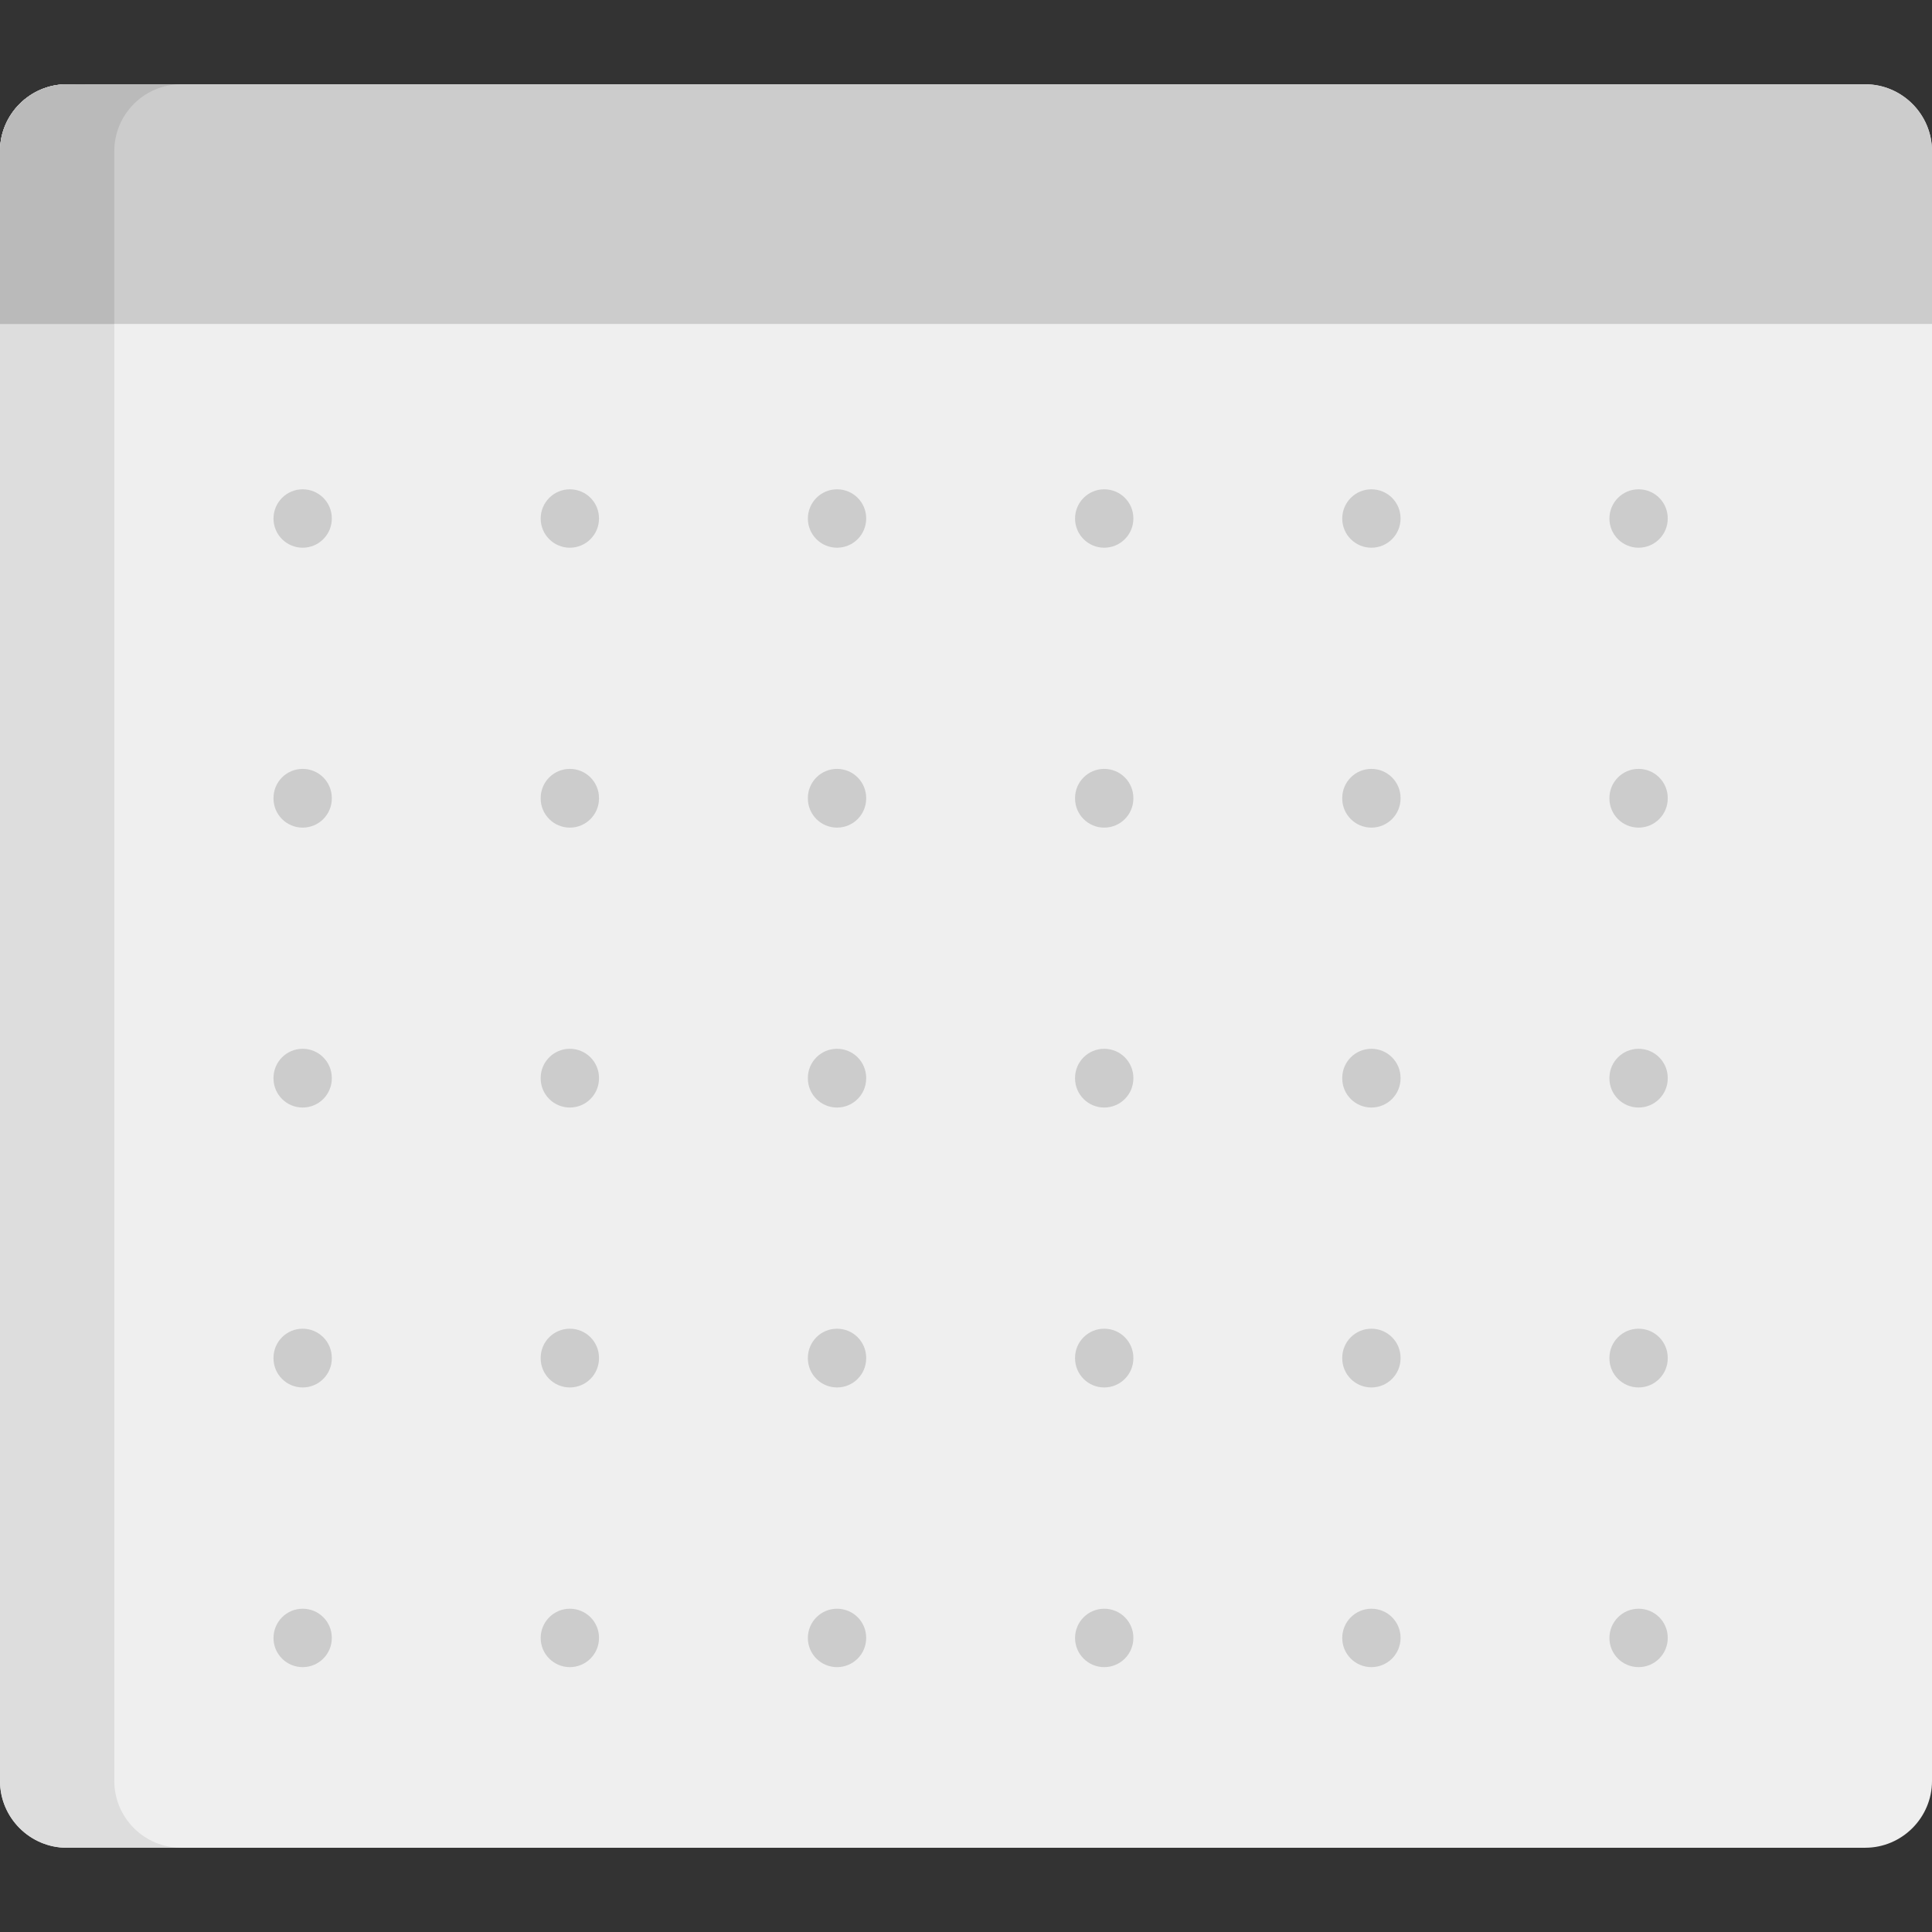 <?xml version="1.0" encoding="iso-8859-1"?>
<!-- Generator: Adobe Illustrator 19.0.0, SVG Export Plug-In . SVG Version: 6.00 Build 0)  -->
<svg version="1.1" id="Capa_1" xmlns="http://www.w3.org/2000/svg" xmlns:xlink="http://www.w3.org/1999/xlink" x="0px" y="0px"
	 viewBox="0 0 512 512" style="enable-background:new 0 0 512 512;" xml:space="preserve">
<rect x="0" y="0" width="512" height="512" fill="#333333" stroke="none"/>
<path style="fill:#EFEFEF;" d="M494.306,22.335c-4.244,0-482.226,0-476.612,0C7.962,22.335,0,30.297,0,40.029v431.949
	c0,9.732,7.962,17.694,17.694,17.694c36.503,0,497.779,0,476.612,0c9.732,0,17.694-7.962,17.694-17.694V40.029
	C512,30.297,504.038,22.335,494.306,22.335z"/>
<path style="fill:#DDDDDD;" d="M30.29,471.977V40.029c0-9.732,7.962-17.694,17.694-17.694h-30.29C7.962,22.335,0,30.297,0,40.029
	v431.949c0,9.732,7.962,17.694,17.694,17.694h30.29C38.252,489.671,30.29,481.709,30.29,471.977z"/>
<path style="fill:#CCCCCC;" d="M512,85.846V40.029c0-9.732-7.962-17.694-17.694-17.694c-23.697,0-453.389,0-476.612,0
	C7.962,22.335,0,30.297,0,40.029v45.818L512,85.846L512,85.846z"/>
<path style="fill:#BABABA;" d="M30.29,40.029c0-9.732,7.962-17.694,17.694-17.694c-31.937,0.034-30.182-0.076-31.902,0.082
	C7.036,23.224,0,30.926,0,40.029v45.818h30.29V40.029z"/>
<g>
	<path style="fill:#CCCCCC;" d="M80.207,145.149c-4.267,0-7.727-3.459-7.727-7.727s3.459-7.752,7.727-7.752s7.727,3.433,7.727,7.701
		v0.051C87.934,141.69,84.475,145.149,80.207,145.149z"/>
	<path style="fill:#CCCCCC;" d="M80.207,367.69c-4.267,0-7.727-3.459-7.727-7.727v-0.115c0-4.268,3.459-7.727,7.727-7.727
		s7.727,3.459,7.727,7.727v0.115C87.934,364.23,84.475,367.69,80.207,367.69z M80.207,293.509c-4.267,0-7.727-3.459-7.727-7.727
		v-0.114c0-4.268,3.459-7.727,7.727-7.727s7.727,3.459,7.727,7.727v0.114C87.934,290.049,84.475,293.509,80.207,293.509z
		 M80.207,219.329c-4.267,0-7.727-3.459-7.727-7.727v-0.114c0-4.268,3.459-7.727,7.727-7.727s7.727,3.459,7.727,7.727v0.114
		C87.934,215.87,84.475,219.329,80.207,219.329z"/>
	<path style="fill:#CCCCCC;" d="M80.207,441.808c-4.267,0-7.727-3.459-7.727-7.727c0-4.268,3.459-7.753,7.727-7.753
		s7.727,3.433,7.727,7.701v0.052C87.934,438.349,84.475,441.808,80.207,441.808z"/>
	<path style="fill:#CCCCCC;" d="M151.014,145.149c-4.267,0-7.727-3.459-7.727-7.727s3.459-7.752,7.727-7.752
		s7.727,3.433,7.727,7.701v0.051C158.741,141.69,155.282,145.149,151.014,145.149z"/>
	<path style="fill:#CCCCCC;" d="M151.014,367.69c-4.267,0-7.727-3.459-7.727-7.727v-0.115c0-4.268,3.459-7.727,7.727-7.727
		s7.727,3.459,7.727,7.727v0.115C158.741,364.23,155.282,367.69,151.014,367.69z M151.014,293.509c-4.267,0-7.727-3.459-7.727-7.727
		v-0.114c0-4.268,3.459-7.727,7.727-7.727s7.727,3.459,7.727,7.727v0.114C158.741,290.049,155.282,293.509,151.014,293.509z
		 M151.014,219.329c-4.267,0-7.727-3.459-7.727-7.727v-0.114c0-4.268,3.459-7.727,7.727-7.727s7.727,3.459,7.727,7.727v0.114
		C158.741,215.87,155.282,219.329,151.014,219.329z"/>
	<path style="fill:#CCCCCC;" d="M151.014,441.808c-4.267,0-7.727-3.459-7.727-7.727c0-4.268,3.459-7.753,7.727-7.753
		s7.727,3.433,7.727,7.701v0.052C158.741,438.349,155.282,441.808,151.014,441.808z"/>
	<path style="fill:#CCCCCC;" d="M221.821,145.149c-4.267,0-7.727-3.459-7.727-7.727s3.459-7.752,7.727-7.752
		s7.727,3.433,7.727,7.701v0.051C229.548,141.69,226.089,145.149,221.821,145.149z"/>
	<path style="fill:#CCCCCC;" d="M221.821,367.69c-4.267,0-7.727-3.459-7.727-7.727v-0.115c0-4.268,3.459-7.727,7.727-7.727
		s7.727,3.459,7.727,7.727v0.115C229.548,364.23,226.089,367.69,221.821,367.69z M221.821,293.509c-4.267,0-7.727-3.459-7.727-7.727
		v-0.114c0-4.268,3.459-7.727,7.727-7.727s7.727,3.459,7.727,7.727v0.114C229.548,290.049,226.089,293.509,221.821,293.509z
		 M221.821,219.329c-4.267,0-7.727-3.459-7.727-7.727v-0.114c0-4.268,3.459-7.727,7.727-7.727s7.727,3.459,7.727,7.727v0.114
		C229.548,215.87,226.089,219.329,221.821,219.329z"/>
	<path style="fill:#CCCCCC;" d="M221.821,441.808c-4.267,0-7.727-3.459-7.727-7.727c0-4.268,3.459-7.753,7.727-7.753
		s7.727,3.433,7.727,7.701v0.052C229.548,438.349,226.089,441.808,221.821,441.808z"/>
	<path style="fill:#CCCCCC;" d="M292.628,145.149c-4.267,0-7.727-3.459-7.727-7.727s3.459-7.752,7.727-7.752
		c4.267,0,7.727,3.433,7.727,7.701v0.051C300.355,141.69,296.896,145.149,292.628,145.149z"/>
	<path style="fill:#CCCCCC;" d="M292.628,367.69c-4.267,0-7.727-3.459-7.727-7.727v-0.115c0-4.268,3.459-7.727,7.727-7.727
		c4.267,0,7.727,3.459,7.727,7.727v0.115C300.355,364.23,296.896,367.69,292.628,367.69z M292.628,293.509
		c-4.267,0-7.727-3.459-7.727-7.727v-0.114c0-4.268,3.459-7.727,7.727-7.727c4.267,0,7.727,3.459,7.727,7.727v0.114
		C300.355,290.049,296.896,293.509,292.628,293.509z M292.628,219.329c-4.267,0-7.727-3.459-7.727-7.727v-0.114
		c0-4.268,3.459-7.727,7.727-7.727c4.267,0,7.727,3.459,7.727,7.727v0.114C300.355,215.87,296.896,219.329,292.628,219.329z"/>
	<path style="fill:#CCCCCC;" d="M292.628,441.808c-4.267,0-7.727-3.459-7.727-7.727c0-4.268,3.459-7.753,7.727-7.753
		c4.267,0,7.727,3.433,7.727,7.701v0.052C300.355,438.349,296.896,441.808,292.628,441.808z"/>
	<path style="fill:#CCCCCC;" d="M363.435,145.149c-4.267,0-7.727-3.459-7.727-7.727s3.459-7.752,7.727-7.752
		c4.267,0,7.727,3.433,7.727,7.701v0.051C371.162,141.69,367.703,145.149,363.435,145.149z"/>
	<path style="fill:#CCCCCC;" d="M363.435,367.69c-4.267,0-7.727-3.459-7.727-7.727v-0.115c0-4.268,3.459-7.727,7.727-7.727
		c4.267,0,7.727,3.459,7.727,7.727v0.115C371.162,364.23,367.703,367.69,363.435,367.69z M363.435,293.509
		c-4.267,0-7.727-3.459-7.727-7.727v-0.114c0-4.268,3.459-7.727,7.727-7.727c4.267,0,7.727,3.459,7.727,7.727v0.114
		C371.162,290.049,367.703,293.509,363.435,293.509z M363.435,219.329c-4.267,0-7.727-3.459-7.727-7.727v-0.114
		c0-4.268,3.459-7.727,7.727-7.727c4.267,0,7.727,3.459,7.727,7.727v0.114C371.162,215.87,367.703,219.329,363.435,219.329z"/>
	<path style="fill:#CCCCCC;" d="M363.435,441.808c-4.267,0-7.727-3.459-7.727-7.727c0-4.268,3.459-7.753,7.727-7.753
		c4.267,0,7.727,3.433,7.727,7.701v0.052C371.162,438.349,367.703,441.808,363.435,441.808z"/>
	<path style="fill:#CCCCCC;" d="M434.242,145.149c-4.267,0-7.727-3.459-7.727-7.727s3.459-7.752,7.727-7.752
		c4.267,0,7.727,3.433,7.727,7.701v0.051C441.969,141.69,438.509,145.149,434.242,145.149z"/>
	<path style="fill:#CCCCCC;" d="M434.242,367.69c-4.267,0-7.727-3.459-7.727-7.727v-0.115c0-4.268,3.459-7.727,7.727-7.727
		c4.267,0,7.727,3.459,7.727,7.727v0.115C441.969,364.23,438.509,367.69,434.242,367.69z M434.242,293.509
		c-4.267,0-7.727-3.459-7.727-7.727v-0.114c0-4.268,3.459-7.727,7.727-7.727c4.267,0,7.727,3.459,7.727,7.727v0.114
		C441.969,290.049,438.509,293.509,434.242,293.509z M434.242,219.329c-4.267,0-7.727-3.459-7.727-7.727v-0.114
		c0-4.268,3.459-7.727,7.727-7.727c4.267,0,7.727,3.459,7.727,7.727v0.114C441.969,215.87,438.509,219.329,434.242,219.329z"/>
	<path style="fill:#CCCCCC;" d="M434.242,441.808c-4.267,0-7.727-3.459-7.727-7.727c0-4.268,3.459-7.753,7.727-7.753
		c4.267,0,7.727,3.433,7.727,7.701v0.052C441.969,438.349,438.509,441.808,434.242,441.808z"/>
</g>
<g>
</g>
<g>
</g>
<g>
</g>
<g>
</g>
<g>
</g>
<g>
</g>
<g>
</g>
<g>
</g>
<g>
</g>
<g>
</g>
<g>
</g>
<g>
</g>
<g>
</g>
<g>
</g>
<g>
</g>
</svg>
